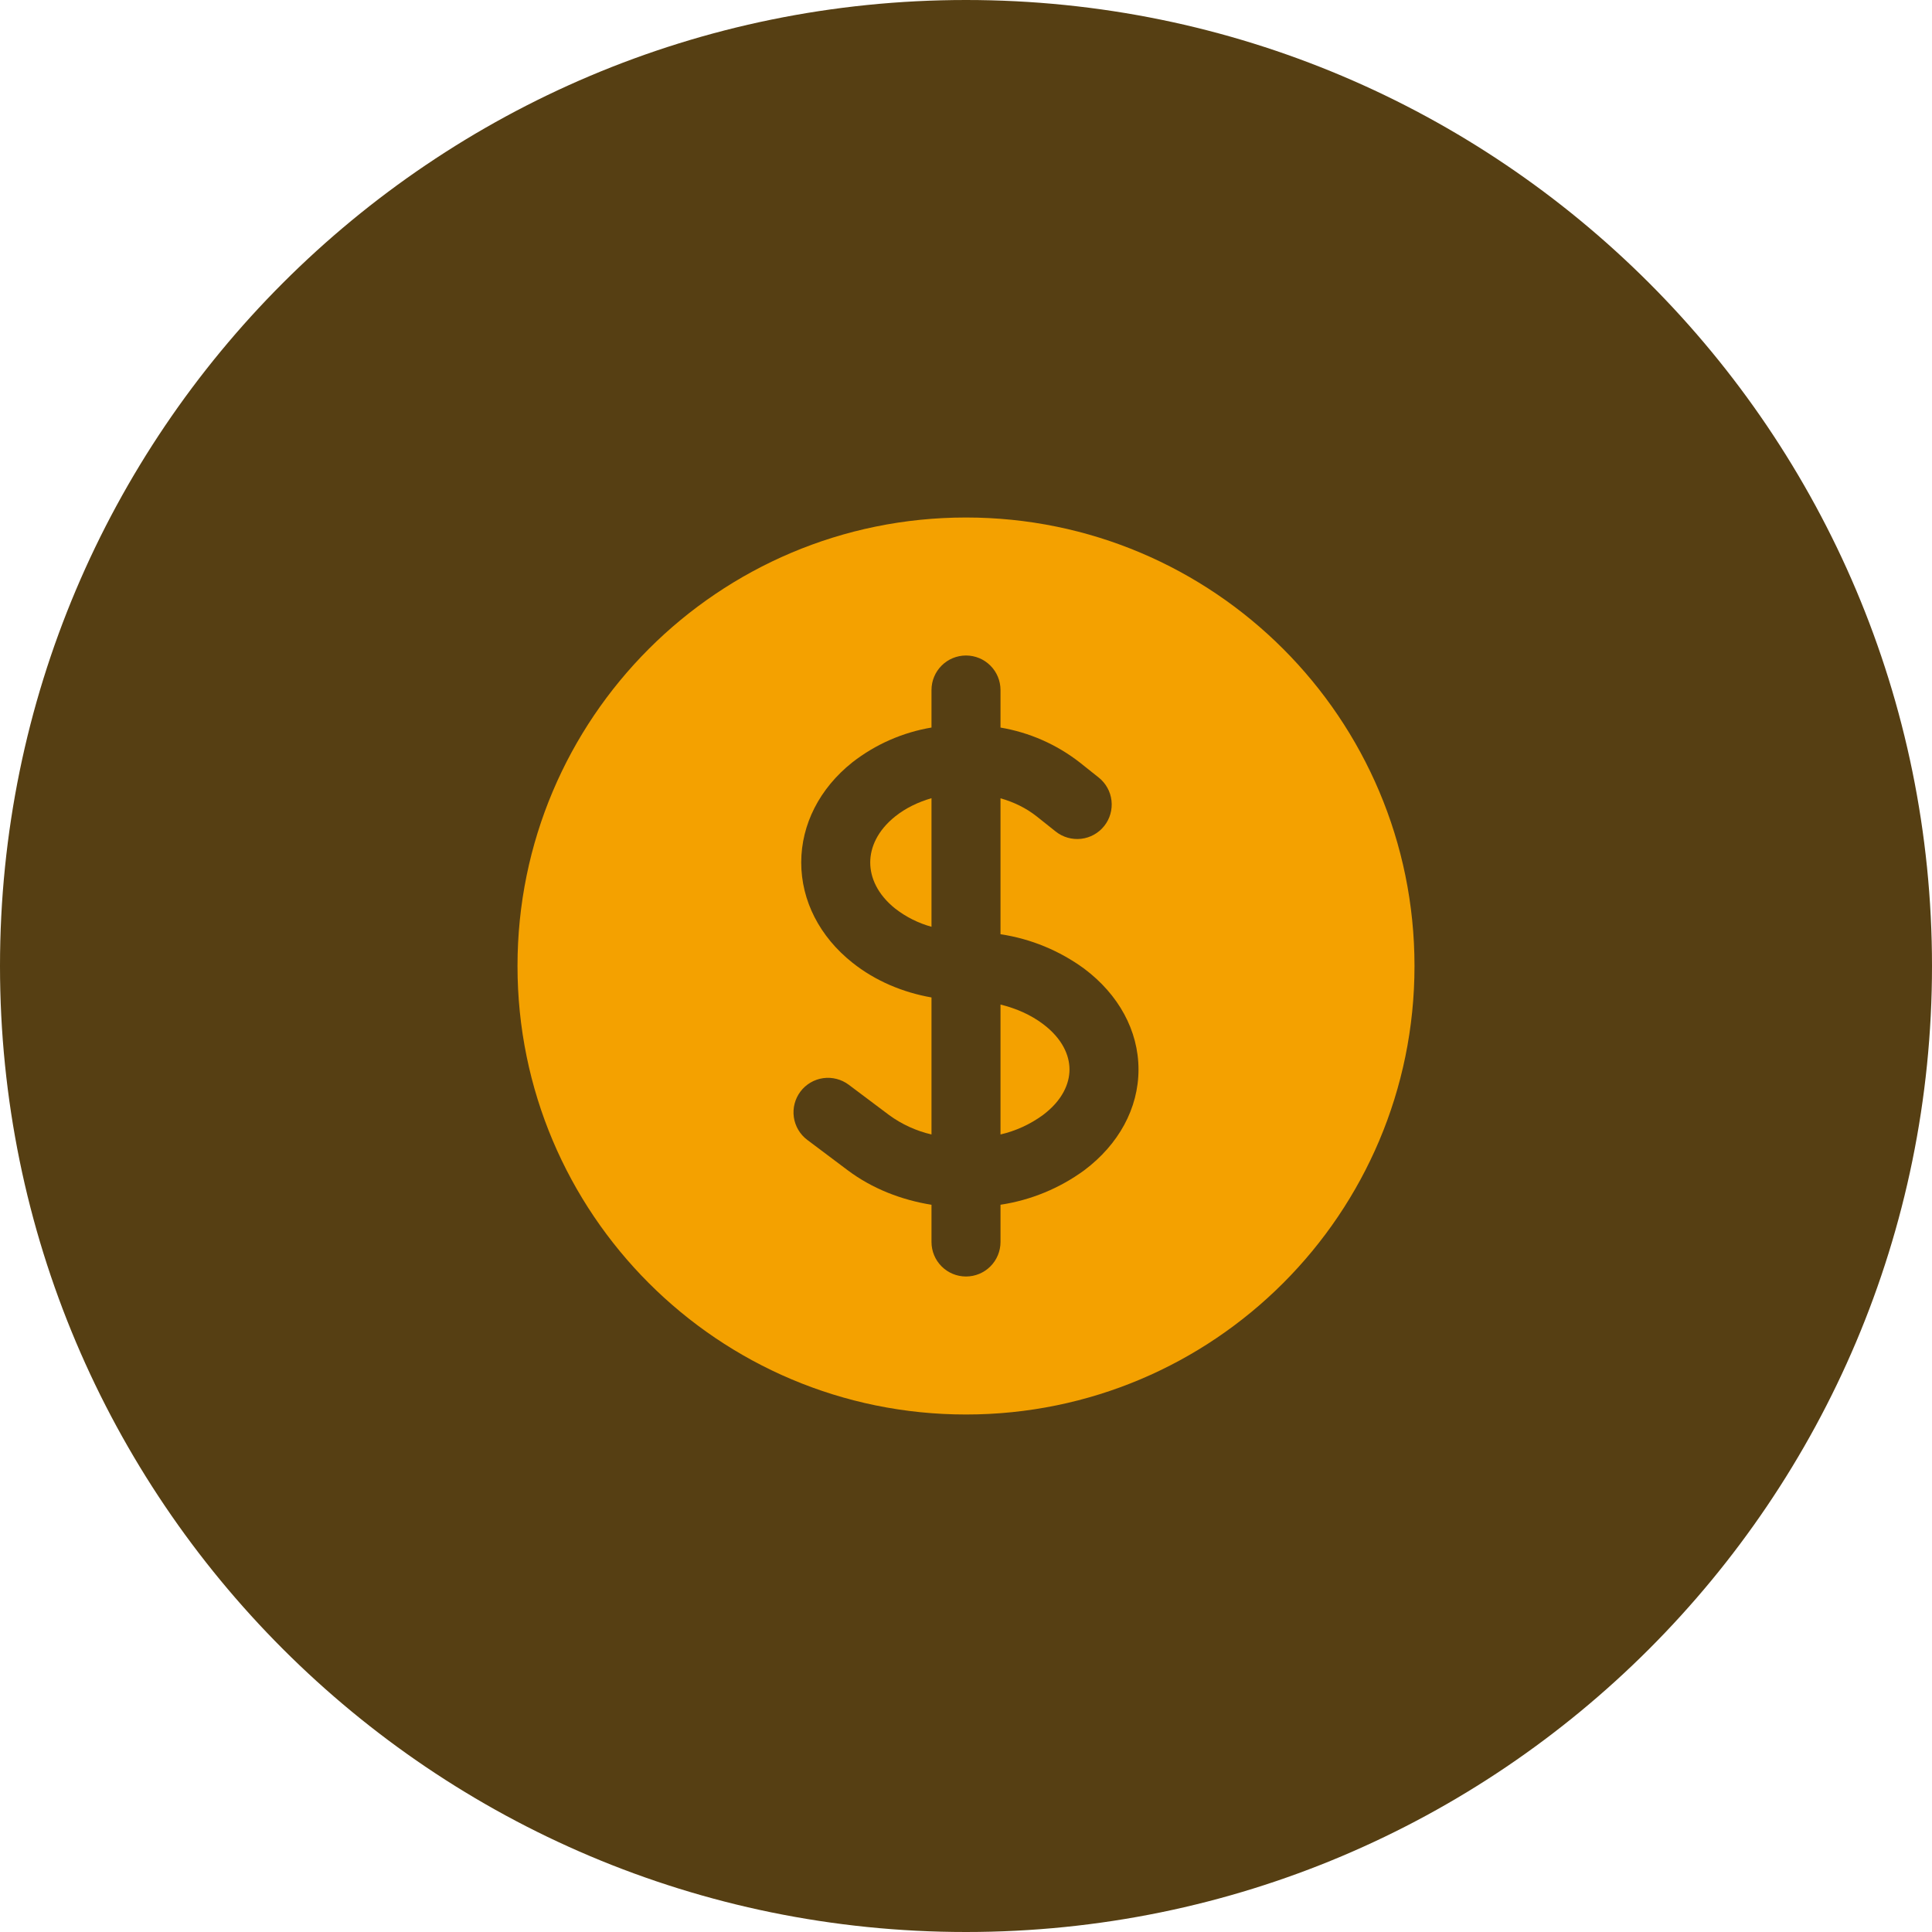 <svg width="56" height="56" viewBox="0 0 56 56" fill="none" xmlns="http://www.w3.org/2000/svg">
<g clip-path="url(#clip0_8_388)">
<path d="M28 56C43.464 56 56 43.464 56 28C56 12.536 43.464 0 28 0C12.536 0 0 12.536 0 28C0 43.464 12.536 56 28 56Z" fill="#563F13"/>
<path d="M25.952 23.661C26.255 23.421 26.615 23.247 27 23.136V26.863C26.62 26.759 26.264 26.58 25.952 26.339C25.427 25.921 25.224 25.431 25.224 25C25.224 24.569 25.427 24.079 25.952 23.661ZM29 32.883V29.117C29.463 29.231 29.885 29.421 30.228 29.679C30.797 30.105 31 30.593 31 31C31 31.407 30.797 31.895 30.228 32.321C29.86 32.589 29.443 32.781 29 32.883Z" fill="#F4A100"/>
<path fill-rule="evenodd" clip-rule="evenodd" d="M28 15C20.82 15 15 20.82 15 28C15 35.18 20.82 41 28 41C35.18 41 41 35.18 41 28C41 20.82 35.18 15 28 15ZM29 20C29 19.735 28.895 19.48 28.707 19.293C28.52 19.105 28.265 19 28 19C27.735 19 27.48 19.105 27.293 19.293C27.105 19.48 27 19.735 27 20V21.088C26.164 21.229 25.376 21.575 24.707 22.096C23.757 22.851 23.224 23.896 23.224 25C23.224 26.105 23.757 27.149 24.708 27.904C25.377 28.437 26.177 28.767 27 28.912V32.883C26.557 32.78 26.139 32.589 25.772 32.321L24.6 31.441C24.495 31.363 24.375 31.305 24.248 31.273C24.121 31.24 23.989 31.233 23.859 31.251C23.596 31.289 23.359 31.429 23.2 31.641C23.041 31.854 22.973 32.12 23.01 32.383C23.048 32.645 23.188 32.882 23.4 33.041L24.572 33.921C25.283 34.455 26.131 34.781 27 34.921V36C27 36.265 27.105 36.52 27.293 36.707C27.48 36.895 27.735 37 28 37C28.265 37 28.52 36.895 28.707 36.707C28.895 36.52 29 36.265 29 36V34.92C29.878 34.788 30.711 34.445 31.428 33.921C32.421 33.176 33 32.129 33 31C33 29.871 32.421 28.824 31.428 28.079C30.711 27.554 29.878 27.211 29 27.079V23.139C29.387 23.248 29.745 23.423 30.048 23.663L30.601 24.103C30.809 24.268 31.074 24.343 31.337 24.313C31.601 24.283 31.842 24.149 32.007 23.941C32.172 23.734 32.247 23.469 32.217 23.205C32.187 22.942 32.053 22.701 31.845 22.536L31.292 22.096C30.623 21.576 29.836 21.23 29 21.089V20Z" fill="#F4A100"/>
</g>
<defs>
<clipPath id="clip0_8_388">
<rect width="56" height="56" fill="white"/>
</clipPath>
</defs>
</svg>
